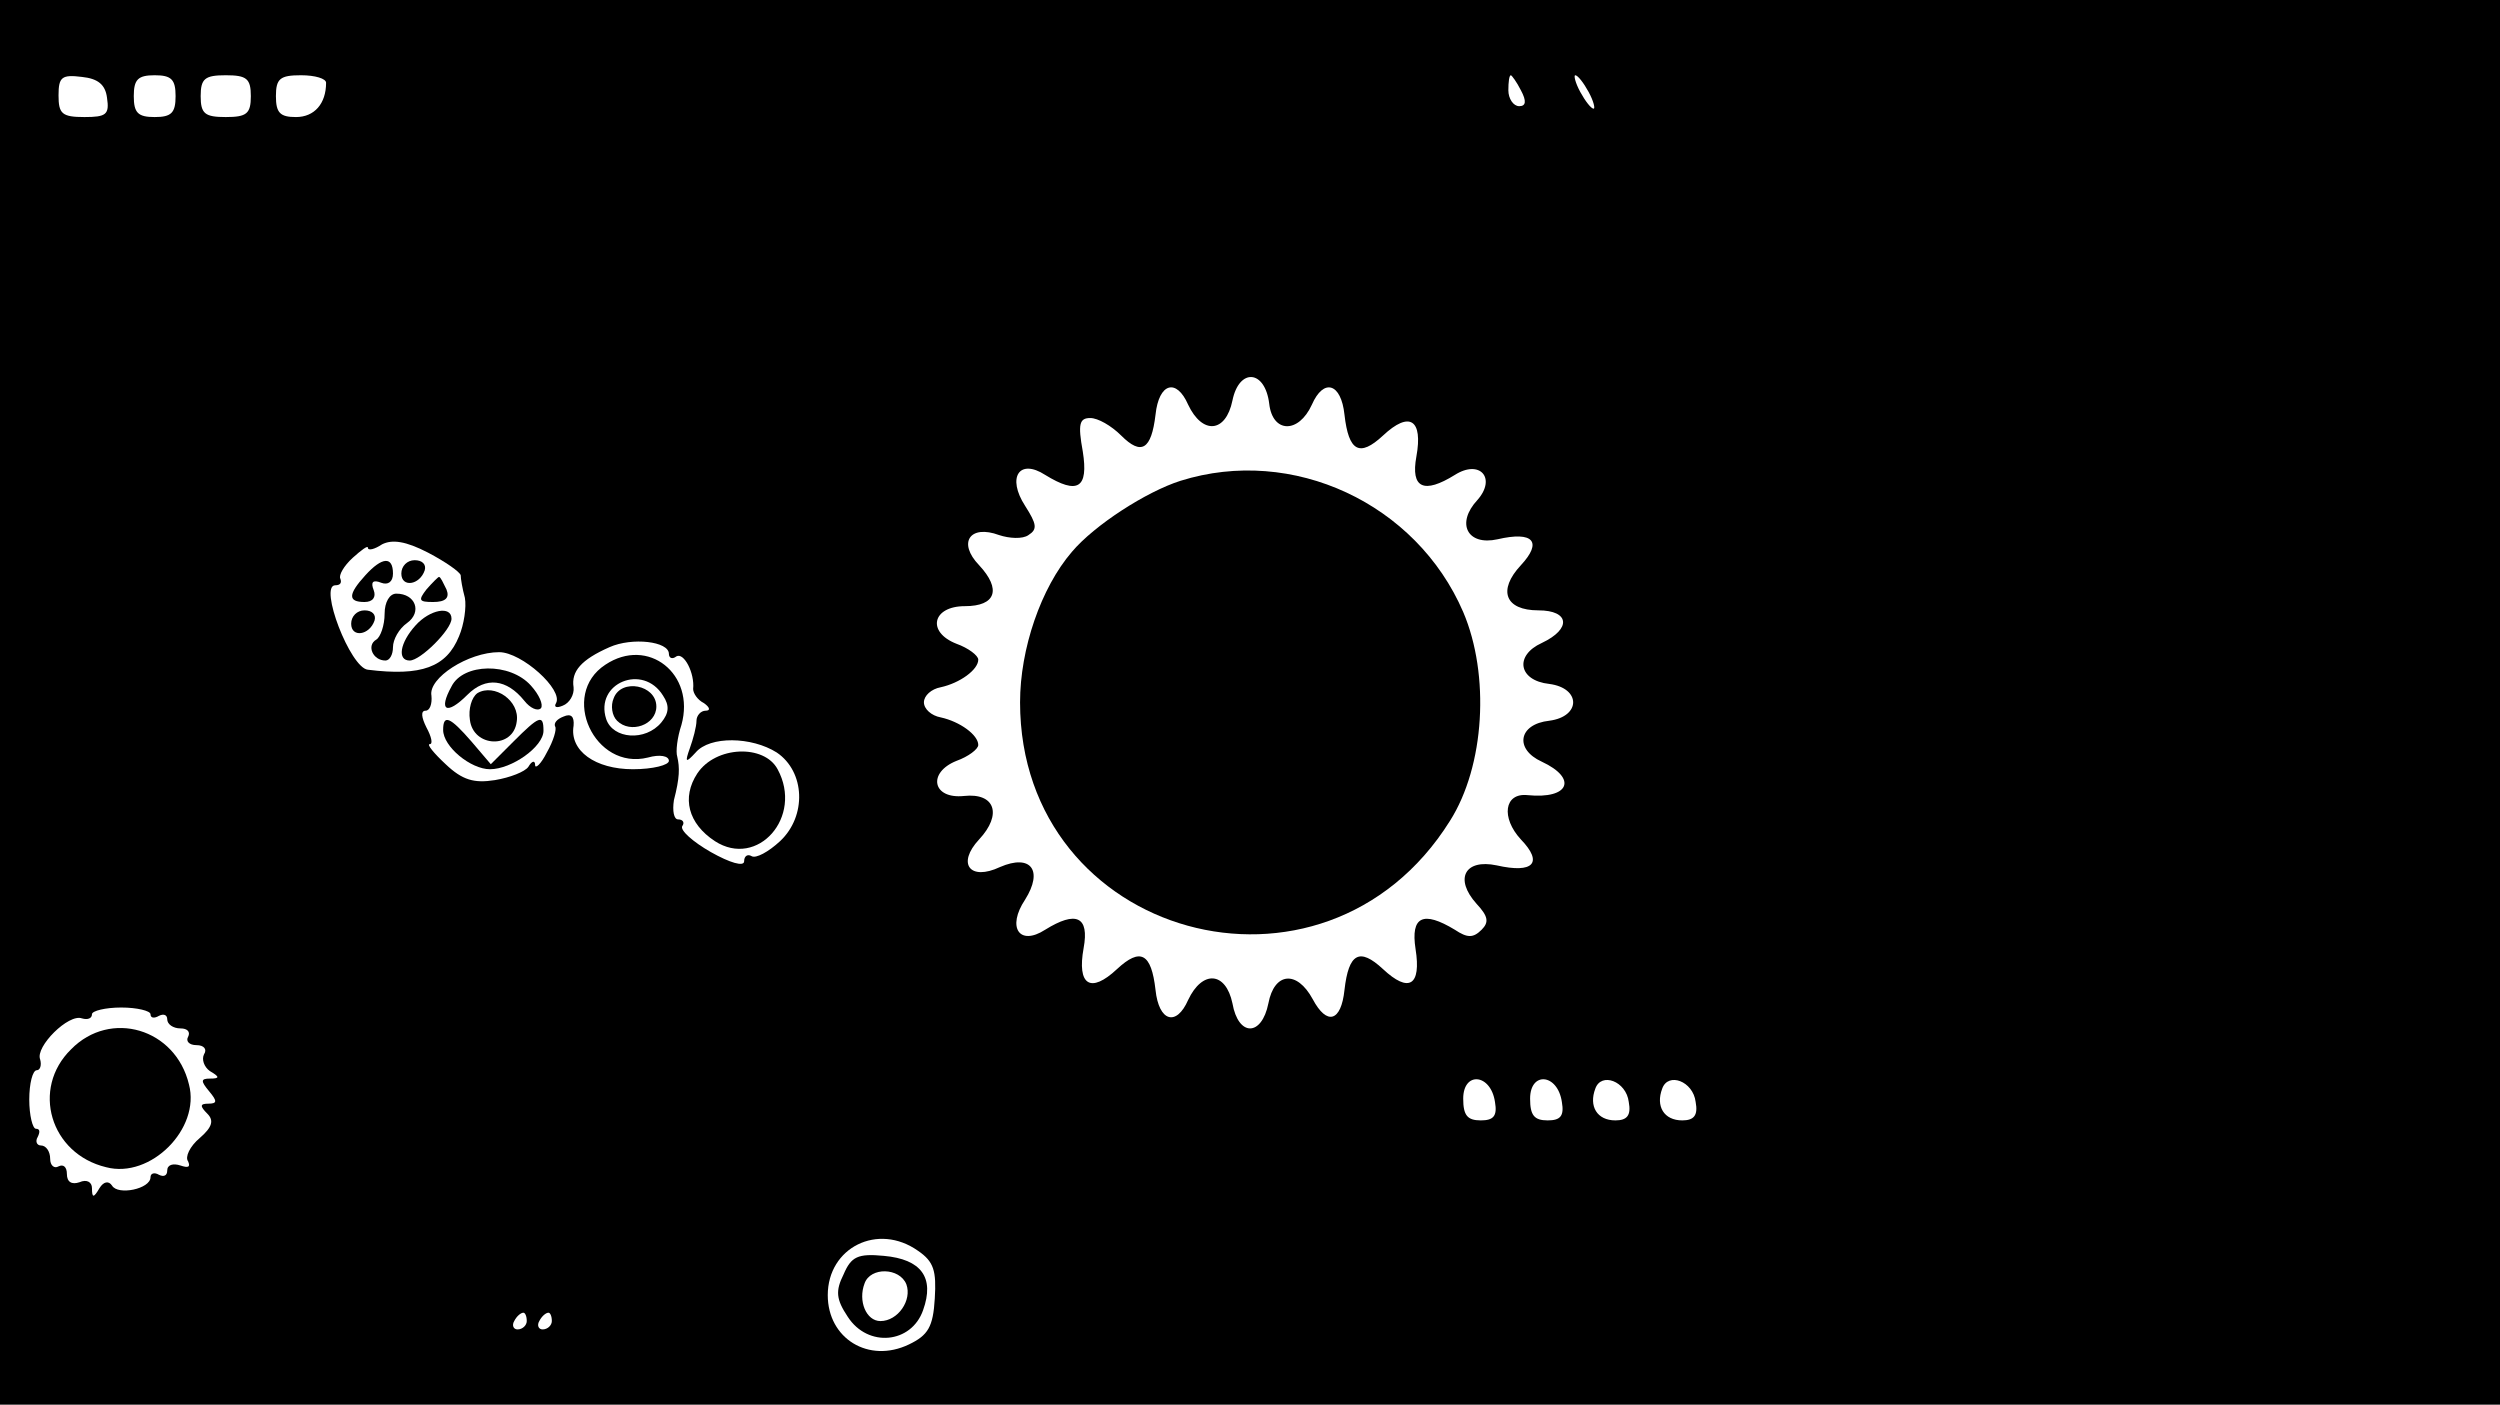 <?xml version="1.0" standalone="no"?>
<!DOCTYPE svg PUBLIC "-//W3C//DTD SVG 20010904//EN"
 "http://www.w3.org/TR/2001/REC-SVG-20010904/DTD/svg10.dtd">
<svg version="1.0" xmlns="http://www.w3.org/2000/svg"
 width="299pt" height="168pt" viewBox="0 0 299 168"
 preserveAspectRatio="xMidYMid meet">

<g transform="translate(0,168) scale(0.1,-0.1)"
fill="#000000" stroke="none">
<path d="M0 840 l0 -840 1495 0 1495 0 0 840 0 840 -1495 0 -1495 0 0 -840z
m128 723 c3 -20 -1 -23 -27 -23 -27 0 -31 4 -31 26 0 22 4 25 28 22 19 -2 28
-9 30 -25z m82 2 c0 -20 -5 -25 -25 -25 -20 0 -25 5 -25 25 0 20 5 25 25 25
20 0 25 -5 25 -25z m90 0 c0 -21 -5 -25 -30 -25 -25 0 -30 4 -30 25 0 21 5 25
30 25 25 0 30 -4 30 -25z m90 16 c0 -25 -14 -41 -36 -41 -19 0 -24 5 -24 25 0
21 5 25 30 25 17 0 30 -4 30 -9z m1429 -9 c7 -13 6 -19 -2 -19 -7 0 -13 9 -13
19 0 10 1 18 3 18 1 0 7 -8 12 -18z m81 -2 c6 -11 8 -20 6 -20 -3 0 -10 9 -16
20 -6 11 -8 20 -6 20 3 0 10 -9 16 -20z m-382 -373 c4 -35 35 -36 51 -1 14 32
35 26 39 -12 5 -44 18 -51 46 -25 32 30 48 19 40 -25 -7 -38 9 -45 46 -22 30
19 50 -4 27 -30 -26 -28 -12 -55 24 -47 43 10 54 -3 28 -31 -28 -30 -19 -54
21 -54 37 0 40 -22 4 -39 -33 -15 -28 -45 9 -49 38 -5 38 -39 0 -44 -37 -4
-42 -34 -9 -49 43 -20 33 -45 -17 -40 -28 3 -32 -27 -8 -53 27 -28 15 -41 -29
-31 -38 8 -51 -16 -24 -46 14 -15 15 -22 6 -31 -10 -10 -17 -10 -32 0 -38 23
-53 16 -47 -23 7 -44 -8 -53 -39 -24 -28 26 -41 19 -46 -25 -4 -38 -21 -43
-38 -11 -19 35 -46 32 -53 -5 -8 -40 -36 -40 -43 0 -8 38 -36 40 -53 4 -14
-32 -35 -26 -39 12 -5 44 -18 51 -46 25 -32 -30 -48 -19 -40 25 7 38 -9 45
-46 22 -31 -20 -46 3 -24 36 22 35 7 55 -30 39 -36 -17 -52 4 -25 33 28 30 19
56 -18 52 -38 -4 -44 28 -9 42 14 5 26 14 26 19 0 12 -22 28 -45 33 -11 2 -20
10 -20 18 0 8 9 16 20 18 23 5 45 21 45 33 0 5 -12 14 -26 19 -36 14 -29 45
10 45 37 0 44 20 17 49 -26 27 -11 49 24 36 12 -4 28 -5 35 0 11 7 10 13 -4
35 -22 34 -7 57 24 37 39 -24 52 -16 45 28 -6 33 -4 40 9 40 9 0 25 -9 37 -21
24 -24 36 -17 41 25 4 38 25 44 39 12 17 -36 45 -34 53 5 8 39 39 37 44 -4z
m-967 -205 c0 -4 2 -16 5 -27 2 -11 -1 -32 -7 -46 -15 -37 -45 -48 -109 -40
-21 2 -59 101 -39 101 6 0 8 3 6 8 -2 4 4 15 15 25 10 9 18 15 18 12 0 -4 8
-2 17 4 12 6 28 4 55 -10 21 -11 38 -23 39 -27z m249 -94 c0 -5 4 -7 9 -3 9 5
22 -20 20 -39 0 -5 5 -13 13 -17 7 -5 8 -9 2 -9 -6 0 -11 -6 -11 -12 0 -7 -4
-22 -8 -33 -6 -17 -5 -18 7 -5 17 20 67 19 97 0 34 -23 36 -76 4 -106 -14 -13
-29 -21 -34 -18 -5 3 -9 0 -9 -6 0 -7 -17 -2 -40 11 -21 12 -37 26 -34 31 3 4
1 8 -5 8 -5 0 -7 10 -5 23 7 27 7 39 4 52 -2 6 0 23 5 38 17 61 -40 106 -91
72 -55 -36 -13 -127 51 -111 14 4 25 2 25 -4 0 -5 -19 -10 -43 -10 -45 0 -76
22 -71 52 1 11 -3 15 -12 11 -8 -3 -12 -8 -10 -12 2 -3 -2 -17 -10 -31 -7 -14
-14 -20 -14 -15 0 6 -4 5 -8 -2 -4 -6 -22 -13 -40 -16 -25 -4 -39 0 -59 19
-14 13 -23 24 -19 24 4 0 2 9 -4 20 -6 12 -7 20 -1 20 5 0 8 8 7 18 -4 21 44
52 81 52 27 0 77 -45 68 -61 -3 -5 1 -6 8 -3 8 3 14 13 13 22 -3 19 9 33 43
48 27 12 71 7 71 -8z m-7 -50 c8 -12 7 -21 -2 -32 -19 -23 -58 -20 -66 4 -14
43 44 67 68 28z m-613 -381 c0 -5 5 -5 10 -2 6 3 10 1 10 -4 0 -6 7 -11 16
-11 8 0 12 -4 9 -10 -3 -5 1 -10 10 -10 9 0 13 -5 9 -11 -3 -6 0 -15 7 -20 12
-7 12 -9 0 -9 -11 0 -11 -3 -1 -15 10 -12 10 -15 -1 -15 -10 0 -10 -3 -1 -12
8 -8 6 -16 -9 -29 -12 -10 -18 -23 -14 -28 3 -7 0 -8 -9 -5 -9 3 -16 1 -16 -6
0 -6 -4 -8 -10 -5 -5 3 -10 2 -10 -3 0 -14 -39 -22 -46 -10 -4 6 -10 5 -15 -3
-7 -12 -9 -12 -9 0 0 7 -6 11 -15 7 -9 -3 -15 0 -15 10 0 8 -4 12 -10 9 -5 -3
-10 1 -10 9 0 9 -5 16 -11 16 -5 0 -7 5 -4 10 3 6 3 10 -2 10 -4 0 -8 16 -8
35 0 19 4 35 9 35 4 0 6 6 4 13 -6 15 34 55 50 49 7 -2 12 0 12 5 0 4 16 8 35
8 19 0 35 -4 35 -8z m1608 -105 c3 -17 -2 -22 -17 -22 -16 0 -21 6 -21 26 0
33 33 30 38 -4z m80 0 c3 -17 -2 -22 -17 -22 -16 0 -21 6 -21 26 0 33 33 30
38 -4z m80 0 c3 -16 -2 -22 -16 -22 -22 0 -32 17 -24 38 7 20 37 9 40 -16z
m80 0 c3 -16 -2 -22 -16 -22 -22 0 -32 17 -24 38 7 20 37 9 40 -16z m-930
-178 c19 -13 22 -24 20 -57 -2 -34 -8 -44 -31 -55 -48 -23 -97 7 -97 59 0 57
60 87 108 53z m-468 -84 c0 -5 -5 -10 -11 -10 -5 0 -7 5 -4 10 3 6 8 10 11 10
2 0 4 -4 4 -10z m30 0 c0 -5 -5 -10 -11 -10 -5 0 -7 5 -4 10 3 6 8 10 11 10 2
0 4 -4 4 -10z"/>
<path d="M1412 1105 c-41 -13 -103 -53 -130 -85 -37 -43 -62 -116 -62 -180 0
-282 363 -383 514 -142 42 66 48 175 16 250 -56 130 -204 199 -338 157z"/>
<path d="M437 992 c-21 -23 -21 -32 -1 -32 10 0 14 6 11 14 -4 10 -1 13 9 9 8
-3 14 1 14 11 0 21 -13 20 -33 -2z"/>
<path d="M480 994 c0 -17 22 -14 28 4 2 7 -3 12 -12 12 -9 0 -16 -7 -16 -16z"/>
<path d="M510 975 c-10 -13 -9 -15 8 -15 15 0 20 5 16 15 -4 8 -7 15 -9 15 -1
0 -8 -7 -15 -15z"/>
<path d="M460 946 c0 -14 -5 -28 -10 -31 -12 -7 -4 -25 11 -25 5 0 9 7 9 16 0
9 7 22 17 29 18 13 10 35 -13 35 -8 0 -14 -10 -14 -24z"/>
<path d="M420 934 c0 -17 22 -14 28 4 2 7 -3 12 -12 12 -9 0 -16 -7 -16 -16z"/>
<path d="M497 932 c-19 -21 -22 -42 -7 -42 13 0 50 37 50 50 0 16 -26 11 -43
-8z"/>
<path d="M540 859 c-16 -29 -6 -35 19 -10 22 22 47 19 68 -7 7 -9 16 -13 20
-9 3 4 -2 16 -12 27 -25 28 -81 27 -95 -1z"/>
<path d="M571 851 c-7 -5 -11 -19 -9 -32 4 -33 52 -35 56 -2 4 25 -27 46 -47
34z"/>
<path d="M530 807 c0 -20 33 -47 56 -47 26 0 64 27 64 46 0 20 -5 18 -36 -13
l-27 -27 -23 27 c-26 30 -34 33 -34 14z"/>
<path d="M834 755 c-19 -29 -11 -60 21 -81 51 -33 106 29 75 86 -16 30 -74 28
-96 -5z"/>
<path d="M734 845 c-4 -9 -2 -21 4 -27 16 -16 47 -5 47 17 0 26 -42 34 -51 10z"/>
<path d="M85 425 c-48 -47 -25 -125 42 -141 53 -14 113 46 99 99 -16 67 -94
90 -141 42z"/>
<path d="M1009 156 c-10 -20 -9 -30 5 -51 24 -37 76 -32 90 8 14 39 -2 61 -47
65 -31 3 -39 -1 -48 -22z m75 -12 c7 -19 -10 -44 -31 -44 -17 0 -27 24 -19 45
7 20 42 19 50 -1z"/>
</g>
</svg>
